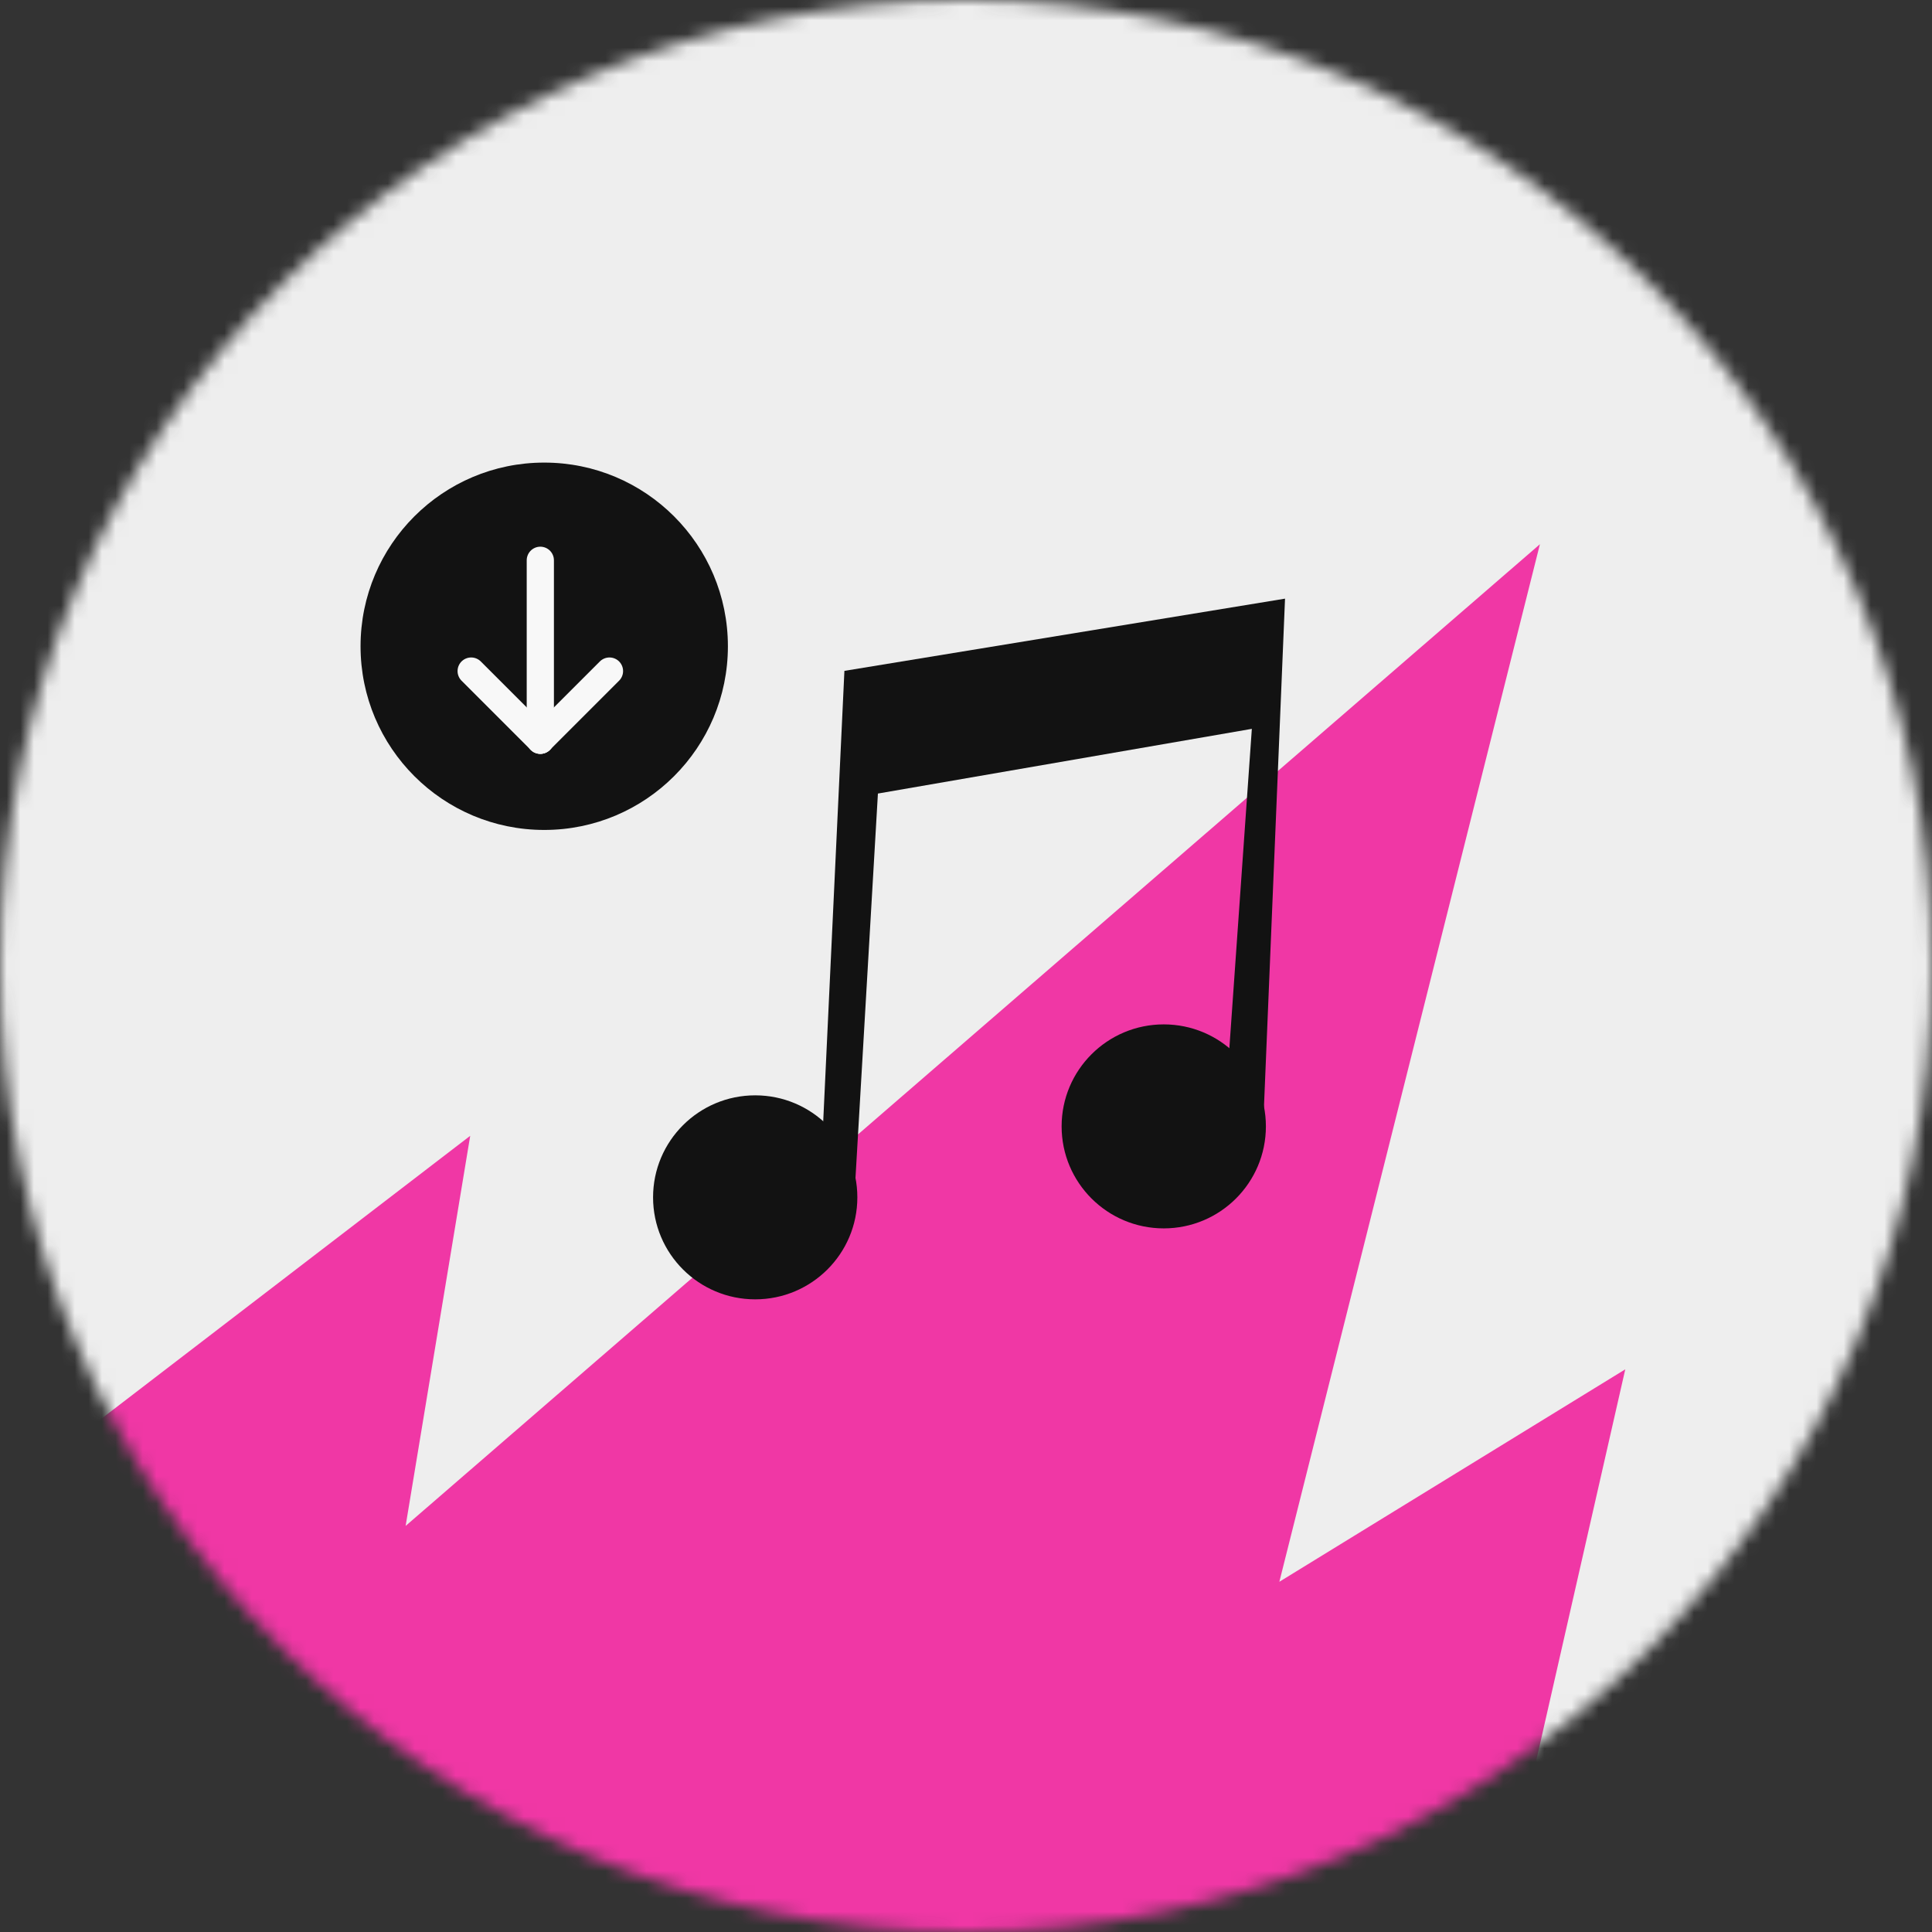 <svg width="142" height="142" viewBox="0 0 142 142" fill="none" xmlns="http://www.w3.org/2000/svg">
<rect x="0" y="0" width="142" height="142" fill="#333333" stroke="none"/>
<mask id="mask0" mask-type="alpha" maskUnits="userSpaceOnUse" x="0" y="0" width="142" height="142">
<path fill-rule="evenodd" clip-rule="evenodd" d="M71 142C110.212 142 142 110.212 142 71C142 31.788 110.212 0 71 0C31.788 0 0 31.788 0 71C0 110.212 31.788 142 71 142Z" fill="white"/>
</mask>
<g mask="url(#mask0)">
<rect x="-12" y="-10" width="176" height="168" fill="#EEEEEE"/>
<path fill-rule="evenodd" clip-rule="evenodd" d="M-2.484 111.895L34.56 83.481L29.813 112.154L113.182 40L94.031 116.259L119.455 100.645L110.796 138.693L81.637 160.493L16.128 162.563L-3.832 126.933L-2.484 111.895Z" fill="#F037A5"/>
<path fill-rule="evenodd" clip-rule="evenodd" d="M55.507 95.5C59.653 95.5 63.014 92.144 63.014 88.003C63.014 83.863 59.653 80.506 55.507 80.506C51.361 80.506 48 83.863 48 88.003C48 92.144 51.361 95.5 55.507 95.5Z" fill="#121212"/>
<path fill-rule="evenodd" clip-rule="evenodd" d="M60.403 84.595L62.063 49.308L94.448 44L92.789 84.028L90.308 77.729L92.009 53.57L64.526 58.325L62.825 87.47L60.403 84.595Z" fill="#121212"/>
<path fill-rule="evenodd" clip-rule="evenodd" d="M85.535 90.285C89.681 90.285 93.042 86.928 93.042 82.788C93.042 78.648 89.681 75.291 85.535 75.291C81.389 75.291 78.028 78.648 78.028 82.788C78.028 86.928 81.389 90.285 85.535 90.285Z" fill="#121212"/>
<path fill-rule="evenodd" clip-rule="evenodd" d="M40 61C47.456 61 53.5 54.956 53.5 47.5C53.5 40.044 47.456 34 40 34C32.544 34 26.5 40.044 26.5 47.5C26.5 54.956 32.544 61 40 61Z" fill="#121212"/>
<path d="M39.713 41.181V54.406" stroke="#F8F8F8" stroke-width="2" stroke-linecap="round"/>
<path d="M44.796 49.323L39.713 54.406" stroke="#F8F8F8" stroke-width="2" stroke-linecap="round"/>
<path d="M34.63 49.323L39.713 54.406" stroke="#F8F8F8" stroke-width="2" stroke-linecap="round"/>
</g>
</svg>
